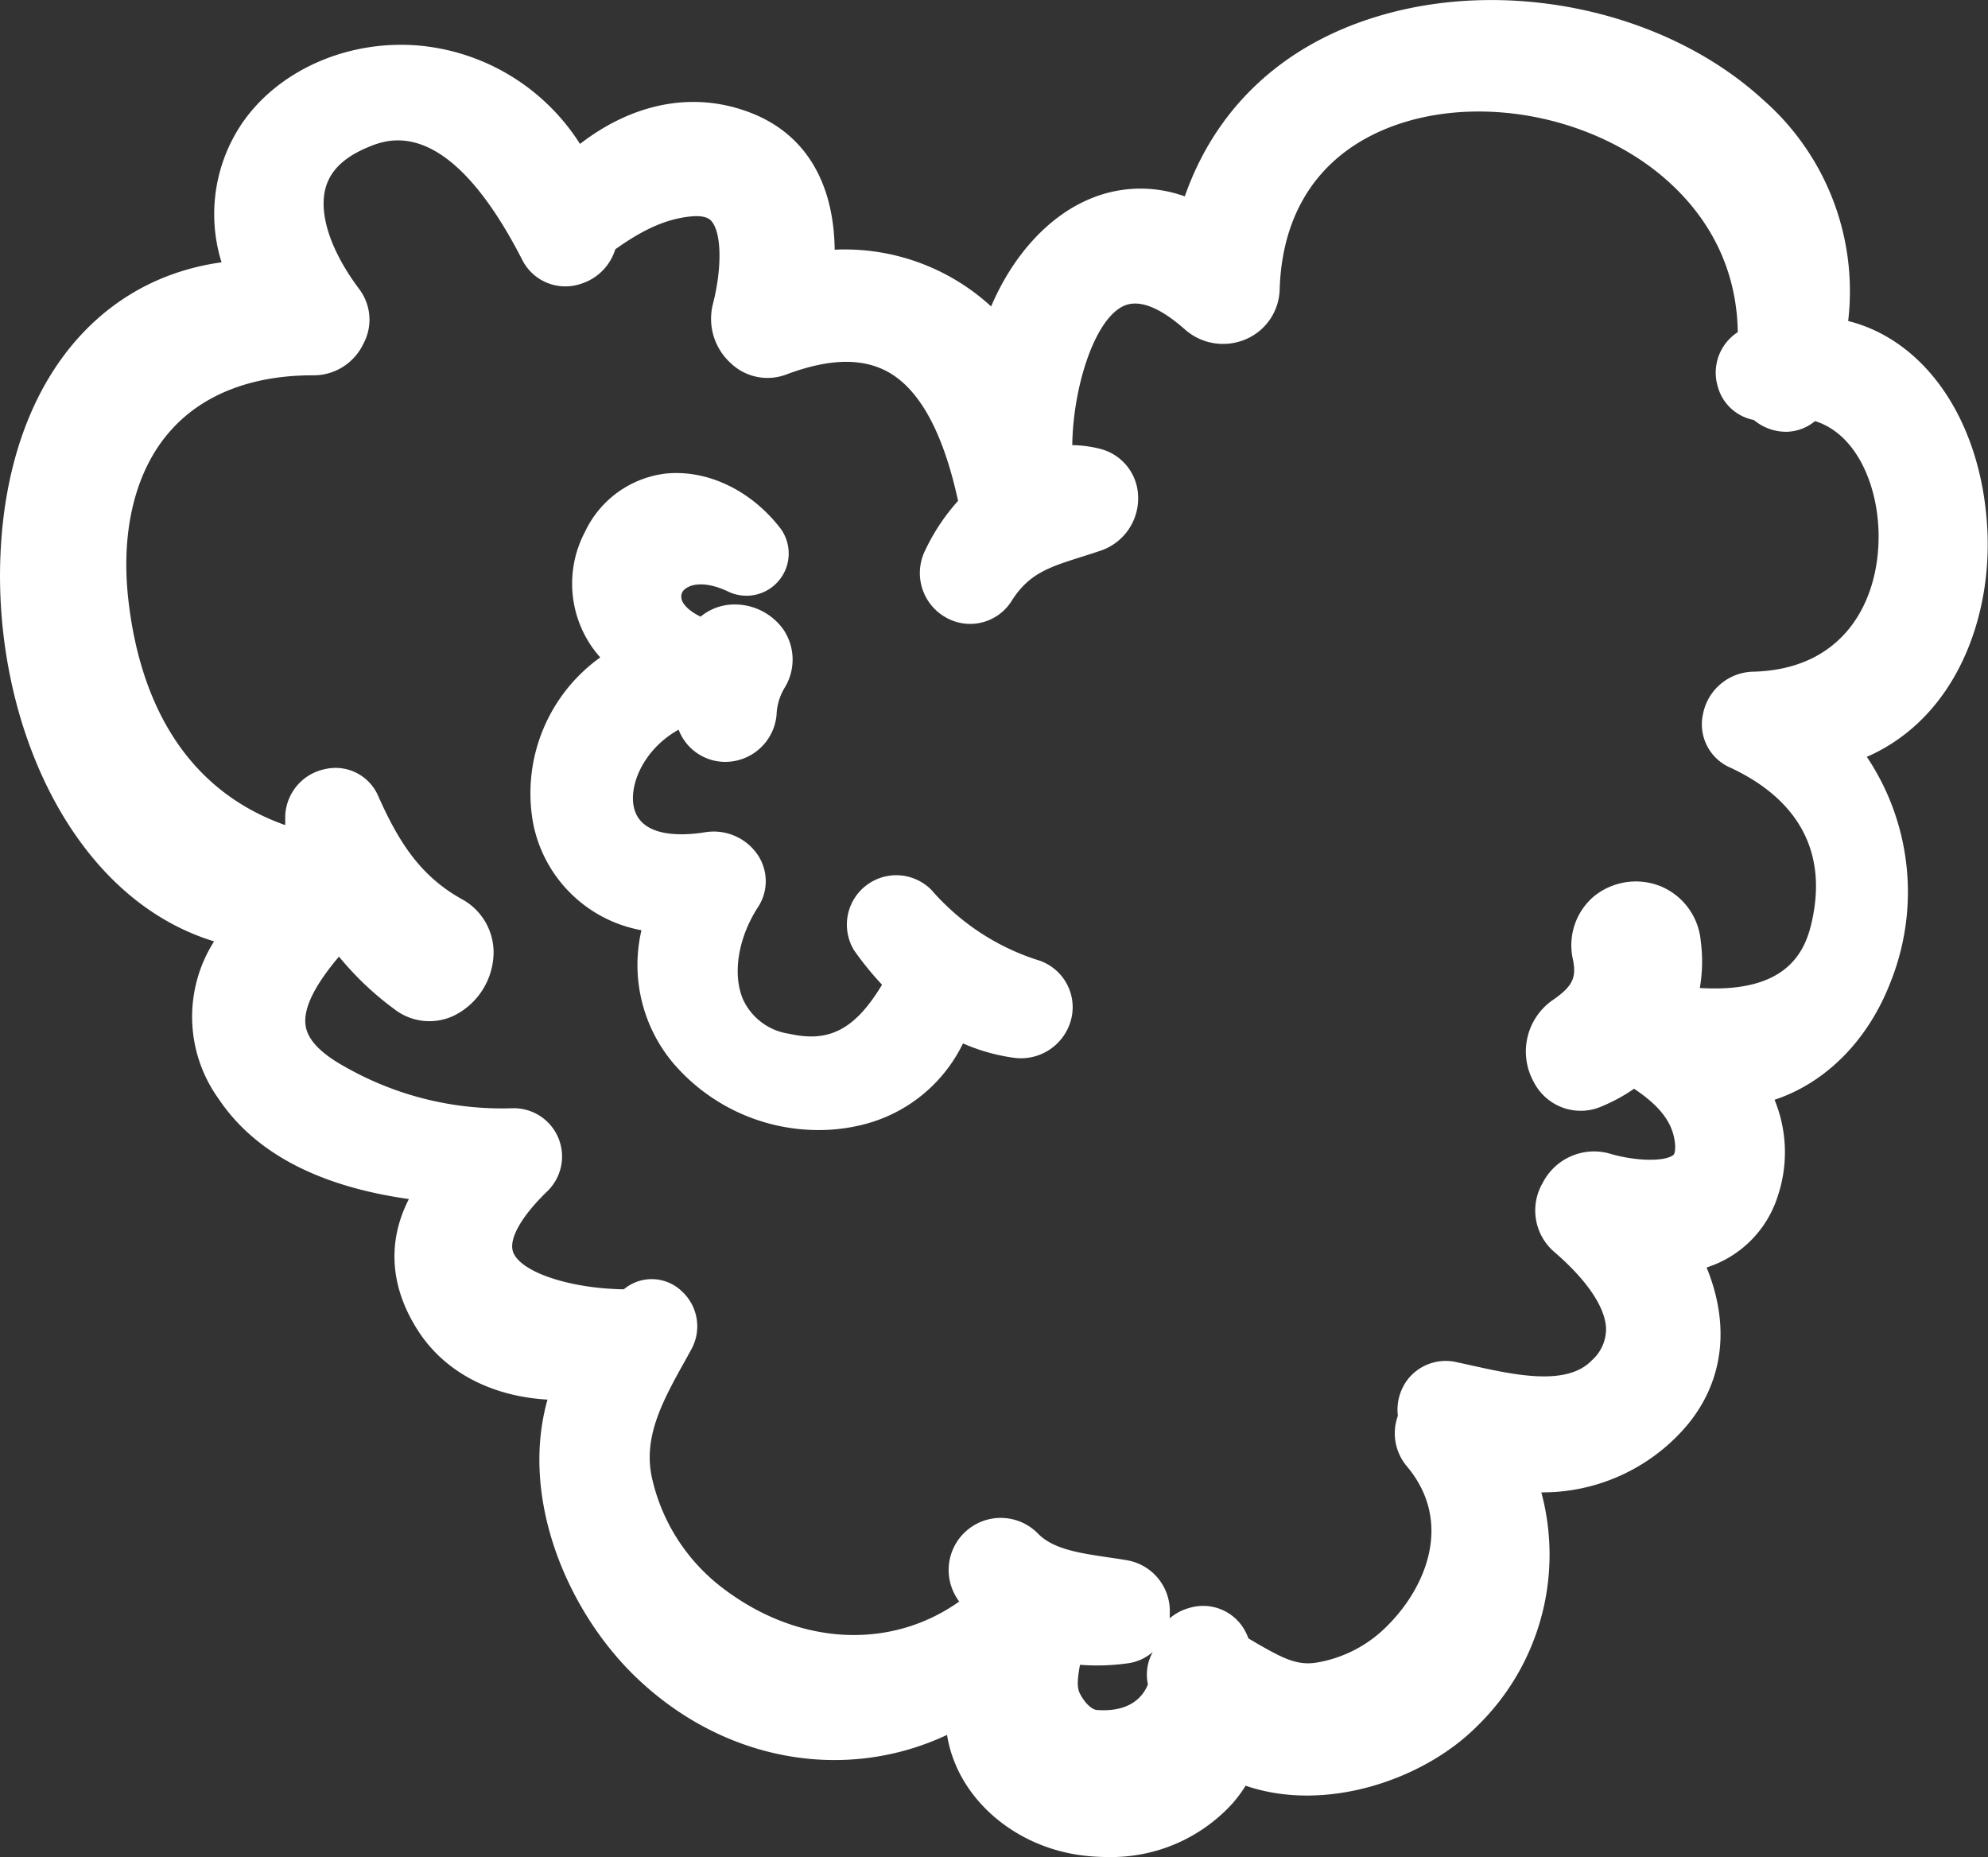 <svg xmlns="http://www.w3.org/2000/svg" viewBox="0 0 214.12 200"><rect x="0" y="0" width="214.12" height="200" fill="#333333" stroke="none"/><defs><style>.cls-1{fill:#fff;}</style></defs><title>Asset 248</title><g id="Layer_2" data-name="Layer 2"><g id="HKI_hearts"><path class="cls-1" d="M214,56.25c-.82-11.24-6.77-19.63-14.94-21.68a27.41,27.41,0,0,0-9.19-23.85c-10.56-9.67-27.84-13.3-42-8.8-10,3.16-17,9.91-20.26,19.23a14,14,0,0,0-10.36.33c-4.43,1.9-8.19,6.11-10.5,11.52a23.31,23.31,0,0,0-16.85-6.11c-.09-7.26-3.17-12.4-8.89-14.68C74.9,9.77,68.3,11,62.47,15.5A23,23,0,0,0,44.92,4.89c-7.61-.58-15,2.73-18.89,8.45a17.46,17.46,0,0,0-2.17,14.91C10,30.17.87,42,.06,59.54c-.84,17.92,7.49,37.11,23,41.84a15.11,15.11,0,0,0,.46,16.92c3.89,5.83,10.78,9.46,20.52,10.83-2.43,4.74-2,9.76,1.22,14.53,2.91,4.25,7.84,6.73,13.71,7.07-3,10.59,2.09,22.72,9.49,29.86C77.93,189.71,91,192,102,186.84c.08.46.17.91.28,1.32,1.58,6,7.2,10.65,14,11.62a21.7,21.7,0,0,0,3,.21,17.65,17.65,0,0,0,13.52-5.83,14.5,14.5,0,0,0,1.36-1.85c8.58,2.95,19.1-.61,24.85-6.33a25.77,25.77,0,0,0,7-25.26h0a20.39,20.39,0,0,0,15.4-6.88c4.24-4.81,5-11,2.4-17.34a11.78,11.78,0,0,0,7.68-7.73,14.84,14.84,0,0,0-.36-10.33c5.52-1.83,10.11-6.41,12.54-12.79a26.14,26.14,0,0,0-2.6-24.14C210.89,77.2,214.75,66,214,56.25ZM188.72,72.34a5.63,5.63,0,0,0-5.29,4.53,5.08,5.08,0,0,0,2.87,5.77c5.26,2.42,11.07,7.32,8.78,16.9-.8,3.33-3,7.42-12,6.86a16.63,16.63,0,0,0,.1-5.06,7.05,7.05,0,0,0-4.38-5.92,7.16,7.16,0,0,0-7.11,1.1,6.9,6.9,0,0,0-2.27,6.83c.36,1.88.07,2.83-2.28,4.42a6.75,6.75,0,0,0-1.94,8.76,5.67,5.67,0,0,0,7.39,2.59,18.57,18.57,0,0,0,3.41-1.87c3,2,4.31,3.89,4.43,6.2,0,.74-.14.89-.21.94-.94.74-4.12.66-6.83-.15a6.21,6.21,0,0,0-7.22,3.13,5.89,5.89,0,0,0,1.24,7.46c3.48,3,5.45,5.9,5.57,8.17a4.49,4.49,0,0,1-1.51,3.48c-2.69,2.85-8.37,1.59-12.93.58l-1.6-.35a5.2,5.2,0,0,0-5.29,1.81,5.37,5.37,0,0,0-1.09,3.95,5.52,5.52,0,0,0,1,5.48c5,6,2,13-2.09,17.09a13.89,13.89,0,0,1-7.6,4c-2.15.38-3.75-.49-6.4-2l-1-.59c-.09-.24-.2-.48-.32-.72a5.13,5.13,0,0,0-6-2.58,5.4,5.4,0,0,0-2.16,1.13c0-.16,0-.32,0-.48a5.56,5.56,0,0,0-4.44-5.74c-.72-.13-1.47-.24-2.24-.35-3-.45-5.89-.86-7.53-2.57a5.61,5.61,0,0,0-8.82,6.8c.11.19.23.37.35.54-7.48,5.3-17.52,4.75-25.71-1.64A20.51,20.51,0,0,1,70.3,159.5c-1.16-4.57,1-8.51,3.55-13.07l.68-1.24A5.13,5.13,0,0,0,73.37,139a4.67,4.67,0,0,0-5.91-.36l-.28.21c-5.69-.08-11-1.79-11.89-3.95-.57-1.37.81-3.86,3.7-6.65a5.2,5.2,0,0,0-3.76-8.9,34.13,34.13,0,0,1-18.1-4.48c-2.56-1.41-4-2.89-4.21-4.41-.34-2.18,1.53-5,3.59-7.44a32.75,32.75,0,0,0,5.95,5.65,6.15,6.15,0,0,0,6.53.66,7.67,7.67,0,0,0,4.17-6.56,6.53,6.53,0,0,0-3.44-5.95c-4.52-2.52-6.84-6.27-9-11.13A5,5,0,0,0,35,82.83a5.35,5.35,0,0,0-4.28,5.33c0,.23,0,.46,0,.7-12.11-4.3-15.92-15.37-16.91-24.4-.82-7.5.84-14,4.68-18.21,3.49-3.86,8.8-5.84,15.19-5.83A5.94,5.94,0,0,0,39.15,37a5.46,5.46,0,0,0-.47-5.88c-3-4-4.38-8-3.62-10.85.51-1.9,2-3.34,4.56-4.41,2.11-.88,8.58-3.58,16.62,12.11a5.2,5.2,0,0,0,6.25,2.62,5.63,5.63,0,0,0,3.78-3.74c2.81-2,5.36-3.29,8.24-3.55,1.57-.13,2,.36,2.14.54,1.08,1.28,1.13,5.08.11,9a6.46,6.46,0,0,0,2,6.32,5.72,5.72,0,0,0,5.93,1.17c4.61-1.73,8.21-1.81,11-.25,3.41,1.92,5.92,6.58,7.5,13.86a22,22,0,0,0-3.57,5.39,5.48,5.48,0,0,0,2.3,7.19A5.27,5.27,0,0,0,109,64.65c1.86-2.9,4-3.57,7.46-4.67.7-.22,1.42-.45,2.18-.71a5.94,5.94,0,0,0,3.94-5.87,5.42,5.42,0,0,0-4.24-5.1,12.64,12.64,0,0,0-2.85-.36c.07-5.94,2.23-13.21,5.35-14.9,1.65-.89,3.92-.08,6.75,2.41a6.2,6.2,0,0,0,6.6,1.08,6,6,0,0,0,3.64-5.42c.25-7.57,3.6-13.25,9.7-16.43,8.26-4.3,20.14-3.33,28.89,2.36,4.05,2.64,10.59,8.47,10.75,18.73A5.19,5.19,0,0,0,185,41.58a5,5,0,0,0,3.9,3.65,5.44,5.44,0,0,0,3.59,1.27,5,5,0,0,0,3-1.15c4.69,1.46,7,7.47,6.84,12.95C202.16,65,198.46,72.15,188.72,72.34ZM123.64,181.41c-1.12,2.67-3.83,2.86-5.44,2.75-.5,0-1.28-.6-1.88-1.76-.36-.68-.26-1.66,0-3.11a24.07,24.07,0,0,0,5.14-.16,5.13,5.13,0,0,0,2.7-1.22A5,5,0,0,0,123.64,181.41Z"/><path class="cls-1" d="M111.7,103.37h0a25.38,25.38,0,0,1-11.36-7.51A5.32,5.32,0,0,0,92,102.36a34.26,34.26,0,0,0,3,3.69c-2.93,4.86-5.73,6.25-10,5.28a6.46,6.46,0,0,1-5-3.77c-1.12-2.73-.48-6.59,1.63-9.85a5.09,5.09,0,0,0,0-5.62,5.73,5.73,0,0,0-5.69-2.46c-2.11.34-7.06.76-7.7-2.86-.44-2.49,1.24-6.18,4.85-8.19a5.38,5.38,0,0,0,5,3.47A5.56,5.56,0,0,0,83.64,77a6.08,6.08,0,0,1,.91-3,5.78,5.78,0,0,0-.15-6.17,6.43,6.43,0,0,0-6-2.69,5.7,5.7,0,0,0-2.94,1.27c-1.33-.64-2-1.42-2.07-2a1,1,0,0,1,.43-1c.72-.57,2.3-.79,4.57.28a4.55,4.55,0,0,0,5.5-7c-3.18-4-7.83-6.13-12.18-5.69A11.05,11.05,0,0,0,63,57.29a11.93,11.93,0,0,0,1.65,13.51,18,18,0,0,0-7.25,17.74,14.54,14.54,0,0,0,11.69,11.64,16.43,16.43,0,0,0,3.46,14.36,20.59,20.59,0,0,0,15.64,7.16,19.29,19.29,0,0,0,4.17-.45,16.37,16.37,0,0,0,11.36-8.88,20.53,20.53,0,0,0,5.37,1.53,5.58,5.58,0,0,0,6.31-4.25A5.31,5.31,0,0,0,111.7,103.37Z"/></g></g></svg>